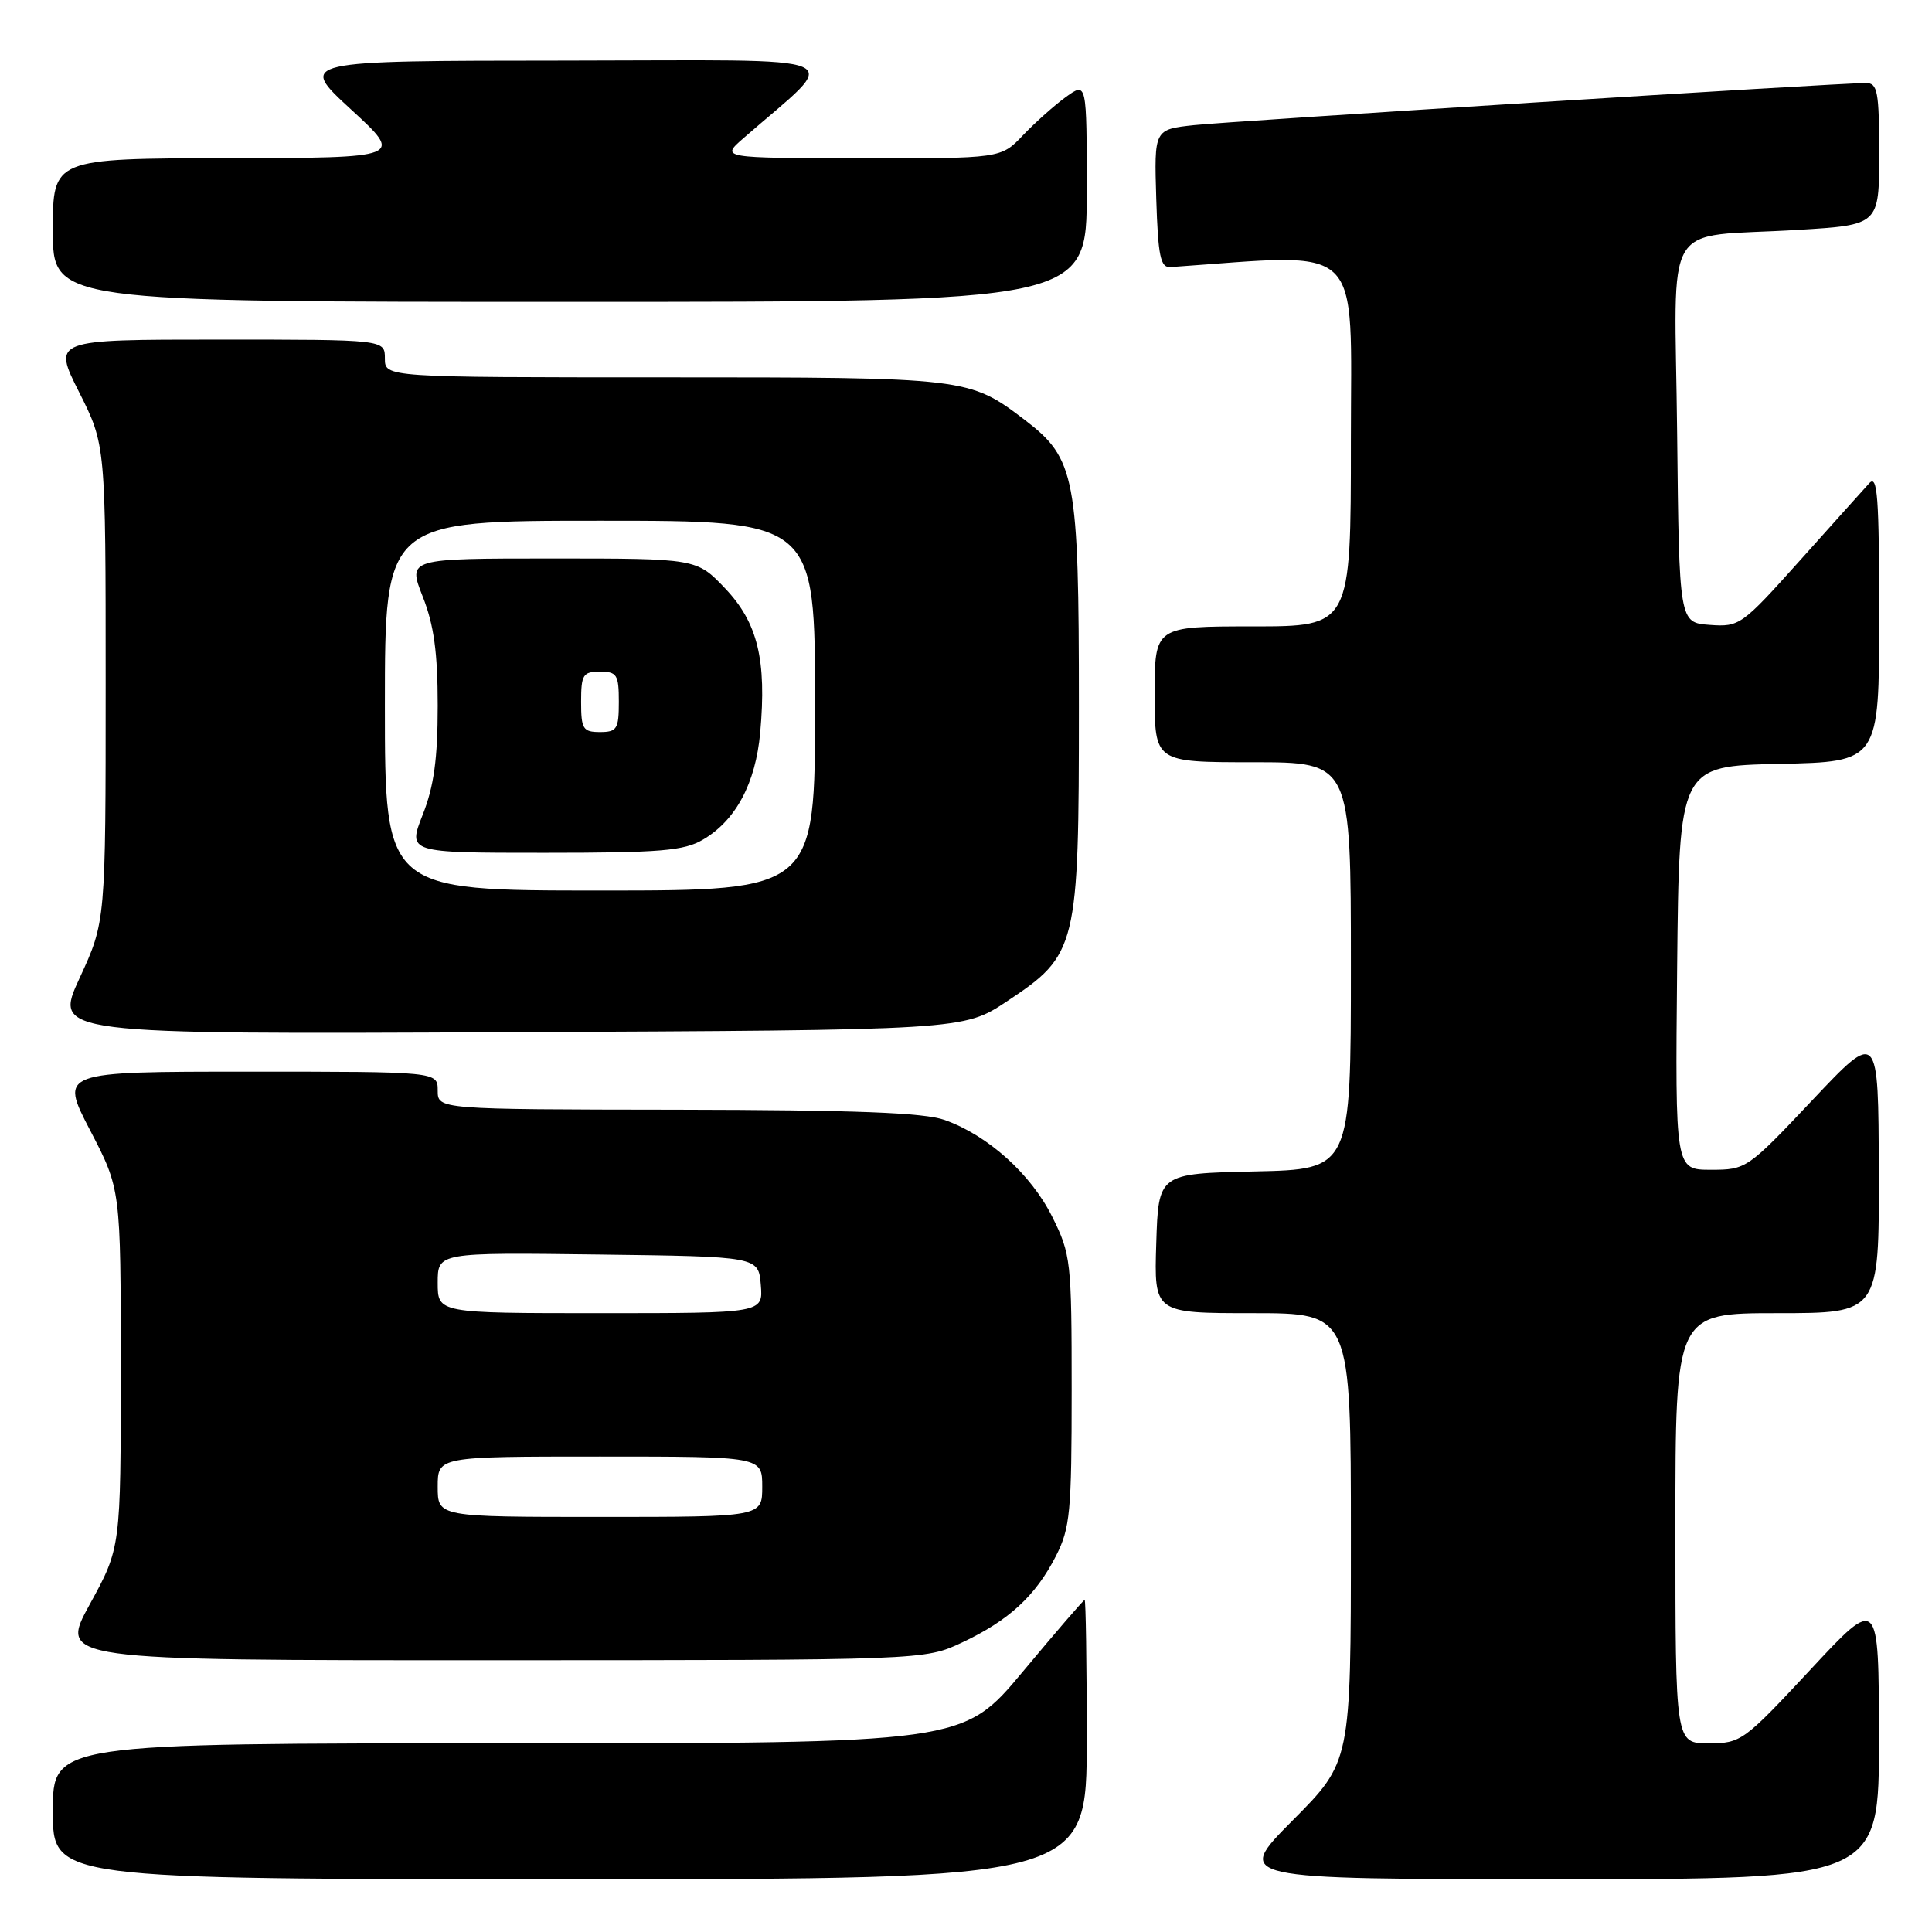 <?xml version="1.0" encoding="UTF-8" standalone="no"?>
<!DOCTYPE svg PUBLIC "-//W3C//DTD SVG 1.1//EN" "http://www.w3.org/Graphics/SVG/1.1/DTD/svg11.dtd" >
<svg xmlns="http://www.w3.org/2000/svg" xmlns:xlink="http://www.w3.org/1999/xlink" version="1.1" viewBox="0 0 256 256">
 <g >
 <path fill="currentColor"
d=" M 144.00 230.50 C 144.00 220.32 143.87 212.00 143.72 212.00 C 143.57 212.00 139.88 216.28 135.53 221.50 C 127.61 231.00 127.61 231.00 67.31 231.00 C 7.00 231.00 7.00 231.00 7.00 240.00 C 7.00 249.00 7.00 249.00 75.50 249.00 C 144.00 249.00 144.00 249.00 144.00 230.50 Z  M 248.97 230.25 C 248.95 211.50 248.95 211.50 239.88 221.25 C 231.05 230.73 230.69 231.00 226.40 231.00 C 222.00 231.00 222.00 231.00 222.00 202.50 C 222.00 174.00 222.00 174.00 235.50 174.00 C 249.00 174.00 249.00 174.00 248.95 155.25 C 248.90 136.50 248.90 136.50 240.17 145.75 C 231.55 154.89 231.38 155.00 226.70 155.00 C 221.97 155.00 221.97 155.00 222.23 128.25 C 222.50 101.50 222.50 101.50 235.75 101.22 C 249.00 100.94 249.00 100.94 249.00 81.76 C 249.00 65.76 248.78 62.81 247.68 64.04 C 246.95 64.84 242.80 69.46 238.47 74.30 C 230.79 82.87 230.49 83.09 226.54 82.80 C 222.50 82.50 222.50 82.50 222.23 57.33 C 221.92 28.22 219.93 31.58 238.25 30.46 C 249.00 29.81 249.00 29.81 249.00 20.40 C 249.00 12.12 248.79 11.00 247.25 11.00 C 243.66 10.99 163.29 16.04 158.21 16.58 C 152.93 17.15 152.93 17.15 153.21 26.33 C 153.45 33.95 153.77 35.48 155.08 35.39 C 181.05 33.58 179.00 31.60 179.00 58.42 C 179.00 83.00 179.00 83.00 166.00 83.00 C 153.00 83.00 153.00 83.00 153.00 92.00 C 153.00 101.00 153.00 101.00 166.00 101.00 C 179.00 101.00 179.00 101.00 179.00 127.97 C 179.00 154.94 179.00 154.94 166.25 155.22 C 153.50 155.50 153.50 155.50 153.21 164.75 C 152.92 174.00 152.92 174.00 165.96 174.00 C 179.00 174.00 179.00 174.00 179.00 203.73 C 179.00 233.46 179.00 233.46 171.27 241.23 C 163.55 249.00 163.55 249.00 206.27 249.00 C 249.00 249.00 249.00 249.00 248.97 230.25 Z  M 127.50 217.63 C 133.69 214.71 137.22 211.46 139.92 206.17 C 141.80 202.48 142.00 200.35 142.00 184.24 C 142.00 167.06 141.90 166.20 139.42 161.22 C 136.60 155.57 130.92 150.45 125.17 148.40 C 122.45 147.43 113.33 147.08 89.75 147.04 C 58.00 147.00 58.00 147.00 58.00 144.50 C 58.00 142.00 58.00 142.00 32.95 142.00 C 7.90 142.00 7.90 142.00 11.95 149.79 C 16.00 157.57 16.00 157.57 16.00 181.33 C 16.00 205.09 16.00 205.09 11.91 212.55 C 7.82 220.00 7.82 220.00 65.16 219.99 C 122.50 219.98 122.50 219.98 127.50 217.63 Z  M 133.41 132.69 C 142.75 126.49 142.96 125.64 142.96 93.50 C 142.96 63.20 142.50 60.77 135.81 55.66 C 128.42 50.03 128.14 50.00 88.03 50.00 C 51.00 50.00 51.00 50.00 51.00 47.50 C 51.00 45.00 51.00 45.00 28.99 45.00 C 6.97 45.00 6.97 45.00 10.49 51.98 C 14.00 58.95 14.00 58.95 14.00 90.54 C 14.00 122.13 14.00 122.13 10.55 129.59 C 7.11 137.05 7.11 137.05 67.39 136.77 C 127.67 136.50 127.67 136.50 133.41 132.69 Z  M 144.00 25.43 C 144.00 10.86 144.00 10.86 141.25 12.84 C 139.74 13.93 137.18 16.21 135.56 17.91 C 132.63 21.00 132.63 21.00 114.06 20.97 C 95.50 20.94 95.50 20.94 98.50 18.32 C 111.61 6.87 114.19 8.00 74.89 8.03 C 39.50 8.05 39.50 8.05 46.50 14.49 C 53.50 20.92 53.50 20.92 30.25 20.96 C 7.00 21.00 7.00 21.00 7.00 30.50 C 7.00 40.00 7.00 40.00 75.50 40.00 C 144.00 40.00 144.00 40.00 144.00 25.43 Z  M 58.00 197.00 C 58.00 193.00 58.00 193.00 79.50 193.00 C 101.00 193.00 101.00 193.00 101.00 197.00 C 101.00 201.00 101.00 201.00 79.50 201.00 C 58.00 201.00 58.00 201.00 58.00 197.00 Z  M 58.00 169.98 C 58.00 165.96 58.00 165.96 79.25 166.23 C 100.50 166.50 100.50 166.50 100.81 170.25 C 101.12 174.00 101.12 174.00 79.56 174.00 C 58.00 174.00 58.00 174.00 58.00 169.98 Z  M 51.00 93.50 C 51.00 69.00 51.00 69.00 79.50 69.00 C 108.00 69.00 108.00 69.00 108.00 93.50 C 108.00 118.00 108.00 118.00 79.50 118.00 C 51.00 118.00 51.00 118.00 51.00 93.50 Z  M 93.16 111.25 C 97.50 108.70 100.12 103.80 100.73 97.08 C 101.60 87.44 100.40 82.51 96.09 77.97 C 92.31 74.00 92.31 74.00 73.17 74.00 C 54.03 74.00 54.03 74.00 56.01 79.04 C 57.50 82.80 58.00 86.46 58.00 93.50 C 58.00 100.54 57.50 104.20 56.01 107.96 C 54.03 113.00 54.03 113.00 72.11 113.00 C 87.53 113.00 90.63 112.74 93.16 111.25 Z  M 77.00 93.00 C 77.00 89.40 77.25 89.00 79.50 89.00 C 81.75 89.00 82.00 89.40 82.00 93.00 C 82.00 96.60 81.75 97.00 79.50 97.00 C 77.25 97.00 77.00 96.60 77.00 93.00 Z "/>
</g>
</svg>
